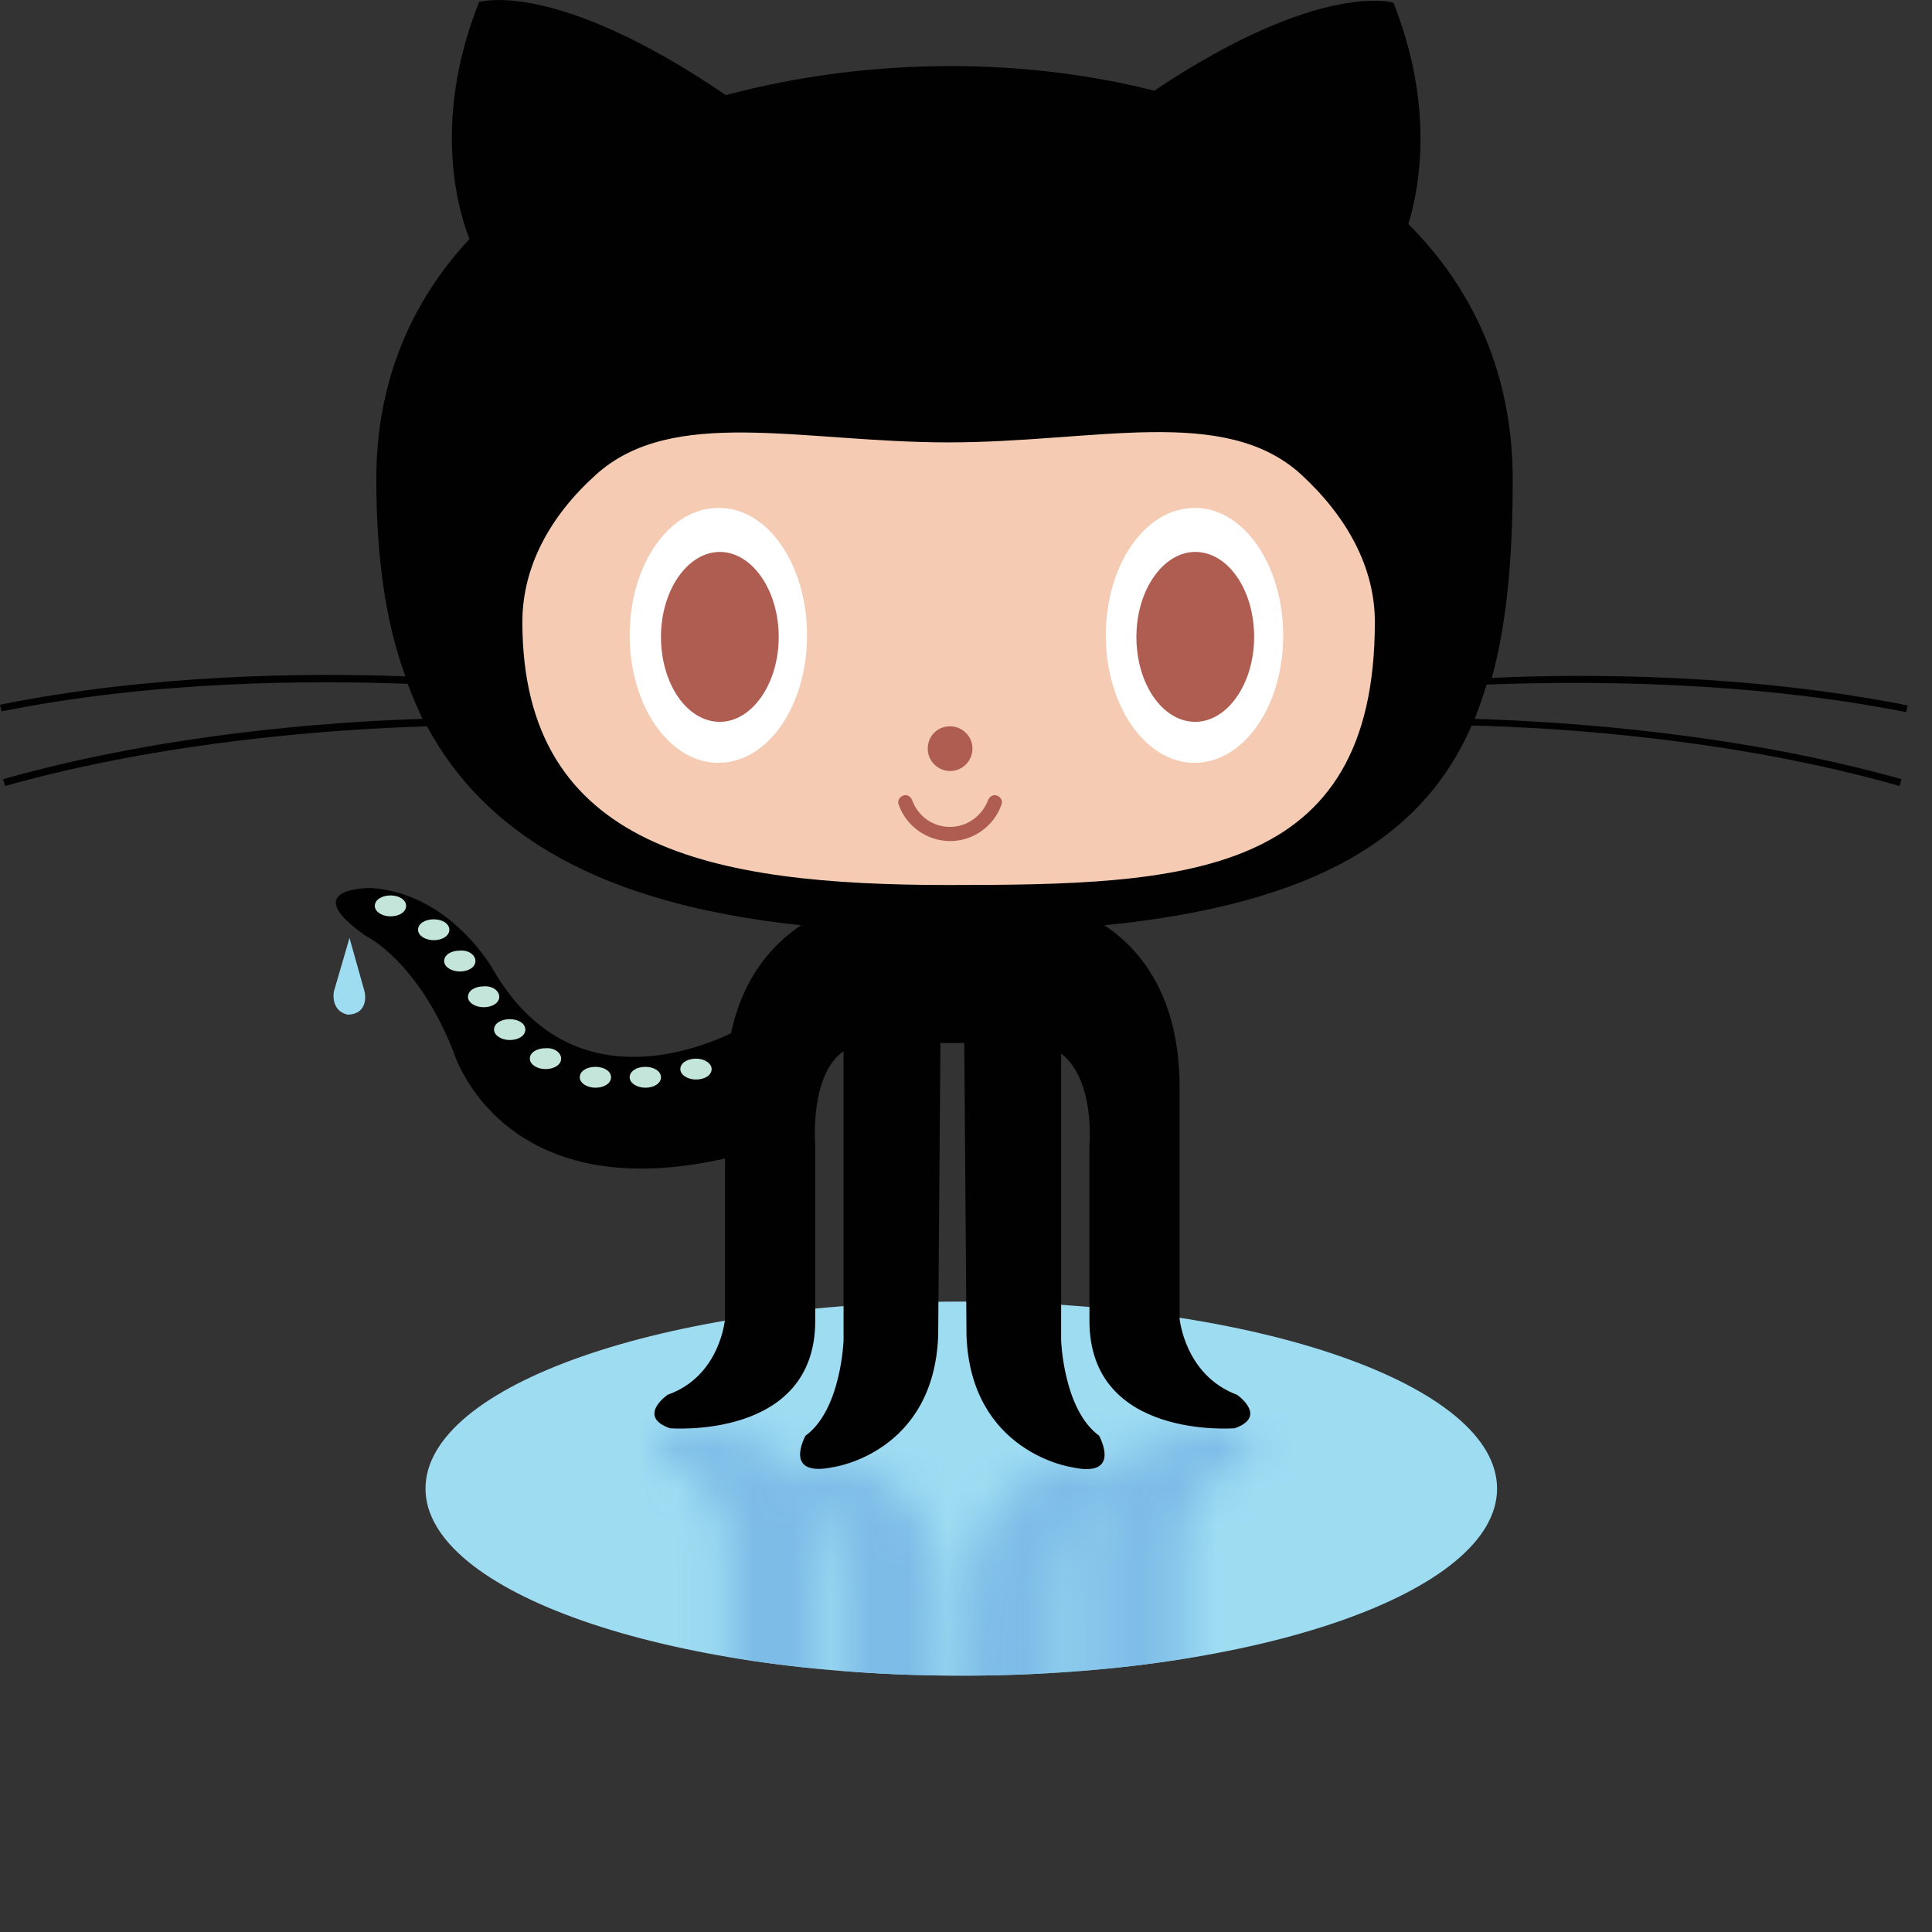 <svg width="50" height="50" viewBox="0 0 50 50" fill="none" xmlns="http://www.w3.org/2000/svg">
<rect x="0" y="0" width="50" height="50" fill="#333333" stroke="none"/>
<path fill-rule="evenodd" clip-rule="evenodd" d="M38.744 38.525C38.744 41.206 32.534 43.366 24.878 43.366C17.221 43.366 11.012 41.187 11.012 38.525C11.012 35.845 17.221 33.685 24.878 33.685C32.534 33.685 38.744 35.845 38.744 38.525V38.525V38.525Z" fill="#9EDCF2"/>
<mask id="mask0_308_2963" style="mask-type:luminance" maskUnits="userSpaceOnUse" x="17" y="36" width="16" height="14">
<path fill-rule="evenodd" clip-rule="evenodd" d="M18.919 47.204C19.227 48.65 19.979 49.499 20.731 50H28.658C29.622 49.344 30.605 48.11 30.605 45.796V39.818C30.605 39.818 30.721 38.333 32.09 37.85C32.09 37.85 32.881 37.291 32.032 36.983C32.032 36.983 28.272 36.674 28.272 39.76V44.311C28.272 44.311 28.426 45.989 27.539 46.683V41.052C27.539 41.052 27.597 39.258 28.523 38.583C28.523 38.583 29.14 37.484 27.79 37.773C27.79 37.773 25.206 38.14 25.09 41.167L25.032 46.953H24.415L24.357 41.167C24.241 38.159 21.657 37.773 21.657 37.773C20.307 37.465 20.924 38.583 20.924 38.583C21.85 39.258 21.908 41.052 21.908 41.052V46.741C21.021 46.104 21.175 44.311 21.175 44.311V39.76C21.175 36.674 17.414 36.983 17.414 36.983C16.547 37.291 17.357 37.85 17.357 37.85C18.706 38.352 18.841 39.818 18.841 39.818V44.002L18.919 47.204V47.204Z" fill="white"/>
</mask>
<g mask="url(#mask0_308_2963)">
<path fill-rule="evenodd" clip-rule="evenodd" d="M38.744 38.525C38.744 41.206 32.534 43.366 24.878 43.366C17.221 43.366 11.012 41.187 11.012 38.525C11.012 35.845 17.221 33.685 24.878 33.685C32.534 33.685 38.744 35.845 38.744 38.525V38.525V38.525Z" fill="#7DBCE7"/>
</g>
<path fill-rule="evenodd" clip-rule="evenodd" d="M9.045 24.274L8.64 25.662C8.64 25.662 8.543 26.164 9.006 26.26C9.508 26.241 9.469 25.778 9.43 25.643L9.045 24.274V24.274V24.274Z" fill="#9EDCF2"/>
<path fill-rule="evenodd" clip-rule="evenodd" d="M49.331 18.43L49.37 18.257C45.301 17.447 41.135 17.428 38.609 17.543C39.014 16.058 39.149 14.323 39.149 12.414C39.149 9.656 38.107 7.457 36.449 5.799C36.738 4.854 37.124 2.752 36.063 0.071C36.063 0.071 34.173 -0.527 29.872 2.347C28.195 1.922 26.401 1.71 24.608 1.71C22.641 1.71 20.654 1.961 18.784 2.462C14.348 -0.565 12.4 0.052 12.4 0.052C11.127 3.234 11.918 5.606 12.15 6.184C10.645 7.804 9.739 9.868 9.739 12.394C9.739 14.303 9.951 16.02 10.491 17.505C7.945 17.408 3.934 17.447 0 18.238L0.039 18.411C3.973 17.62 8.023 17.601 10.549 17.698C10.665 18.006 10.8 18.315 10.935 18.604C8.428 18.681 4.166 19.009 0.077 20.166L0.135 20.34C4.262 19.183 8.563 18.874 11.05 18.797C12.555 21.574 15.486 23.387 20.731 23.946C19.979 24.447 19.227 25.296 18.919 26.742C17.896 27.224 14.695 28.42 12.767 25.103C12.767 25.103 11.687 23.136 9.623 22.982C9.623 22.982 7.618 22.943 9.488 24.235C9.488 24.235 10.819 24.872 11.745 27.244C11.745 27.244 12.96 31.294 18.764 29.982V34.128C18.764 34.128 18.649 35.613 17.279 36.096C17.279 36.096 16.469 36.655 17.337 36.963C17.337 36.963 21.098 37.272 21.098 34.186V29.635C21.098 29.635 20.944 27.822 21.831 27.205V34.688C21.831 34.688 21.773 36.481 20.847 37.156C20.847 37.156 20.23 38.255 21.58 37.966C21.58 37.966 24.164 37.6 24.28 34.572L24.338 26.993H24.955L25.013 34.572C25.128 37.58 27.713 37.966 27.713 37.966C29.063 38.275 28.445 37.156 28.445 37.156C27.52 36.481 27.462 34.688 27.462 34.688V27.263C28.349 27.957 28.195 29.635 28.195 29.635V34.186C28.195 37.272 31.955 36.963 31.955 36.963C32.823 36.655 32.013 36.096 32.013 36.096C30.663 35.594 30.528 34.128 30.528 34.128V28.15C30.528 25.817 29.545 24.582 28.58 23.946C34.173 23.387 36.854 21.593 38.088 18.777C40.537 18.835 44.953 19.144 49.158 20.34L49.215 20.166C45.031 18.99 40.653 18.681 38.165 18.604C38.281 18.315 38.377 18.025 38.474 17.717C41.058 17.62 45.243 17.62 49.331 18.43Z" fill="#010101"/>
<path fill-rule="evenodd" clip-rule="evenodd" d="M33.672 12.278C34.867 13.378 35.581 14.689 35.581 16.097C35.581 22.731 30.644 22.904 24.55 22.904C18.456 22.904 13.519 21.979 13.519 16.097C13.519 14.689 14.213 13.378 15.409 12.298C17.395 10.485 20.751 11.449 24.55 11.449C28.349 11.449 31.685 10.466 33.672 12.278Z" fill="#F5CCB3"/>
<path fill-rule="evenodd" clip-rule="evenodd" d="M20.886 16.444C20.886 18.276 19.864 19.742 18.591 19.742C17.318 19.742 16.296 18.257 16.296 16.444C16.296 14.612 17.318 13.146 18.591 13.146C19.864 13.127 20.886 14.612 20.886 16.444V16.444V16.444Z" fill="white"/>
<path fill-rule="evenodd" clip-rule="evenodd" d="M20.153 16.483C20.153 17.698 19.459 18.681 18.629 18.681C17.781 18.681 17.106 17.698 17.106 16.483C17.106 15.268 17.8 14.284 18.629 14.284C19.459 14.284 20.153 15.268 20.153 16.483V16.483V16.483Z" fill="#AF5C51"/>
<path fill-rule="evenodd" clip-rule="evenodd" d="M33.209 16.444C33.209 18.276 32.187 19.742 30.914 19.742C29.641 19.742 28.619 18.257 28.619 16.444C28.619 14.612 29.641 13.146 30.914 13.146C32.167 13.127 33.209 14.612 33.209 16.444V16.444V16.444Z" fill="white"/>
<path fill-rule="evenodd" clip-rule="evenodd" d="M32.457 16.483C32.457 17.698 31.762 18.681 30.933 18.681C30.085 18.681 29.41 17.698 29.41 16.483C29.41 15.268 30.104 14.284 30.933 14.284C31.782 14.284 32.457 15.268 32.457 16.483V16.483V16.483Z" fill="#AF5C51"/>
<path fill-rule="evenodd" clip-rule="evenodd" d="M25.167 19.375C25.167 19.684 24.916 19.954 24.588 19.954C24.28 19.954 24.01 19.703 24.01 19.375C24.01 19.047 24.261 18.797 24.588 18.797C24.897 18.797 25.167 19.047 25.167 19.375V19.375V19.375Z" fill="#AF5C51"/>
<path fill-rule="evenodd" clip-rule="evenodd" d="M23.258 20.822C23.219 20.725 23.277 20.629 23.373 20.59C23.47 20.552 23.566 20.61 23.605 20.706C23.759 21.13 24.145 21.4 24.588 21.4C25.032 21.4 25.418 21.111 25.572 20.706C25.61 20.61 25.707 20.552 25.803 20.59C25.9 20.629 25.958 20.725 25.919 20.822C25.726 21.381 25.186 21.767 24.588 21.767C23.991 21.767 23.451 21.381 23.258 20.822V20.822V20.822Z" fill="#AF5C51"/>
<path fill-rule="evenodd" clip-rule="evenodd" d="M10.51 23.445C10.51 23.599 10.337 23.715 10.105 23.715C9.893 23.715 9.7 23.599 9.7 23.445C9.7 23.29 9.874 23.174 10.105 23.174C10.337 23.174 10.51 23.29 10.51 23.445V23.445V23.445Z" fill="#C4E5D9"/>
<path fill-rule="evenodd" clip-rule="evenodd" d="M11.629 24.062C11.629 24.216 11.455 24.332 11.224 24.332C11.012 24.332 10.819 24.216 10.819 24.062C10.819 23.907 10.992 23.792 11.224 23.792C11.455 23.792 11.629 23.907 11.629 24.062V24.062V24.062Z" fill="#C4E5D9"/>
<path fill-rule="evenodd" clip-rule="evenodd" d="M12.304 24.872C12.304 25.026 12.13 25.142 11.899 25.142C11.687 25.142 11.494 25.026 11.494 24.872C11.494 24.717 11.667 24.602 11.899 24.602C12.13 24.582 12.304 24.717 12.304 24.872V24.872V24.872Z" fill="#C4E5D9"/>
<path fill-rule="evenodd" clip-rule="evenodd" d="M12.921 25.797C12.921 25.952 12.747 26.067 12.516 26.067C12.304 26.067 12.111 25.952 12.111 25.797C12.111 25.643 12.285 25.527 12.516 25.527C12.747 25.508 12.921 25.643 12.921 25.797V25.797V25.797Z" fill="#C4E5D9"/>
<path fill-rule="evenodd" clip-rule="evenodd" d="M13.596 26.646C13.596 26.8 13.422 26.916 13.191 26.916C12.979 26.916 12.786 26.8 12.786 26.646C12.786 26.491 12.96 26.376 13.191 26.376C13.422 26.376 13.596 26.491 13.596 26.646V26.646V26.646Z" fill="#C4E5D9"/>
<path fill-rule="evenodd" clip-rule="evenodd" d="M14.522 27.398C14.522 27.552 14.348 27.668 14.117 27.668C13.905 27.668 13.712 27.552 13.712 27.398C13.712 27.244 13.885 27.128 14.117 27.128C14.348 27.109 14.522 27.244 14.522 27.398V27.398V27.398Z" fill="#C4E5D9"/>
<path fill-rule="evenodd" clip-rule="evenodd" d="M15.814 27.88C15.814 28.034 15.64 28.15 15.409 28.15C15.197 28.15 15.004 28.034 15.004 27.88C15.004 27.726 15.177 27.61 15.409 27.61C15.64 27.61 15.814 27.726 15.814 27.88V27.88V27.88Z" fill="#C4E5D9"/>
<path fill-rule="evenodd" clip-rule="evenodd" d="M17.106 27.88C17.106 28.034 16.932 28.15 16.701 28.15C16.489 28.15 16.296 28.034 16.296 27.88C16.296 27.726 16.469 27.61 16.701 27.61C16.932 27.61 17.106 27.726 17.106 27.88V27.88V27.88Z" fill="#C4E5D9"/>
<path fill-rule="evenodd" clip-rule="evenodd" d="M18.417 27.668C18.417 27.822 18.244 27.938 18.012 27.938C17.8 27.938 17.607 27.822 17.607 27.668C17.607 27.514 17.781 27.398 18.012 27.398C18.224 27.398 18.417 27.514 18.417 27.668V27.668V27.668Z" fill="#C4E5D9"/>
</svg>
